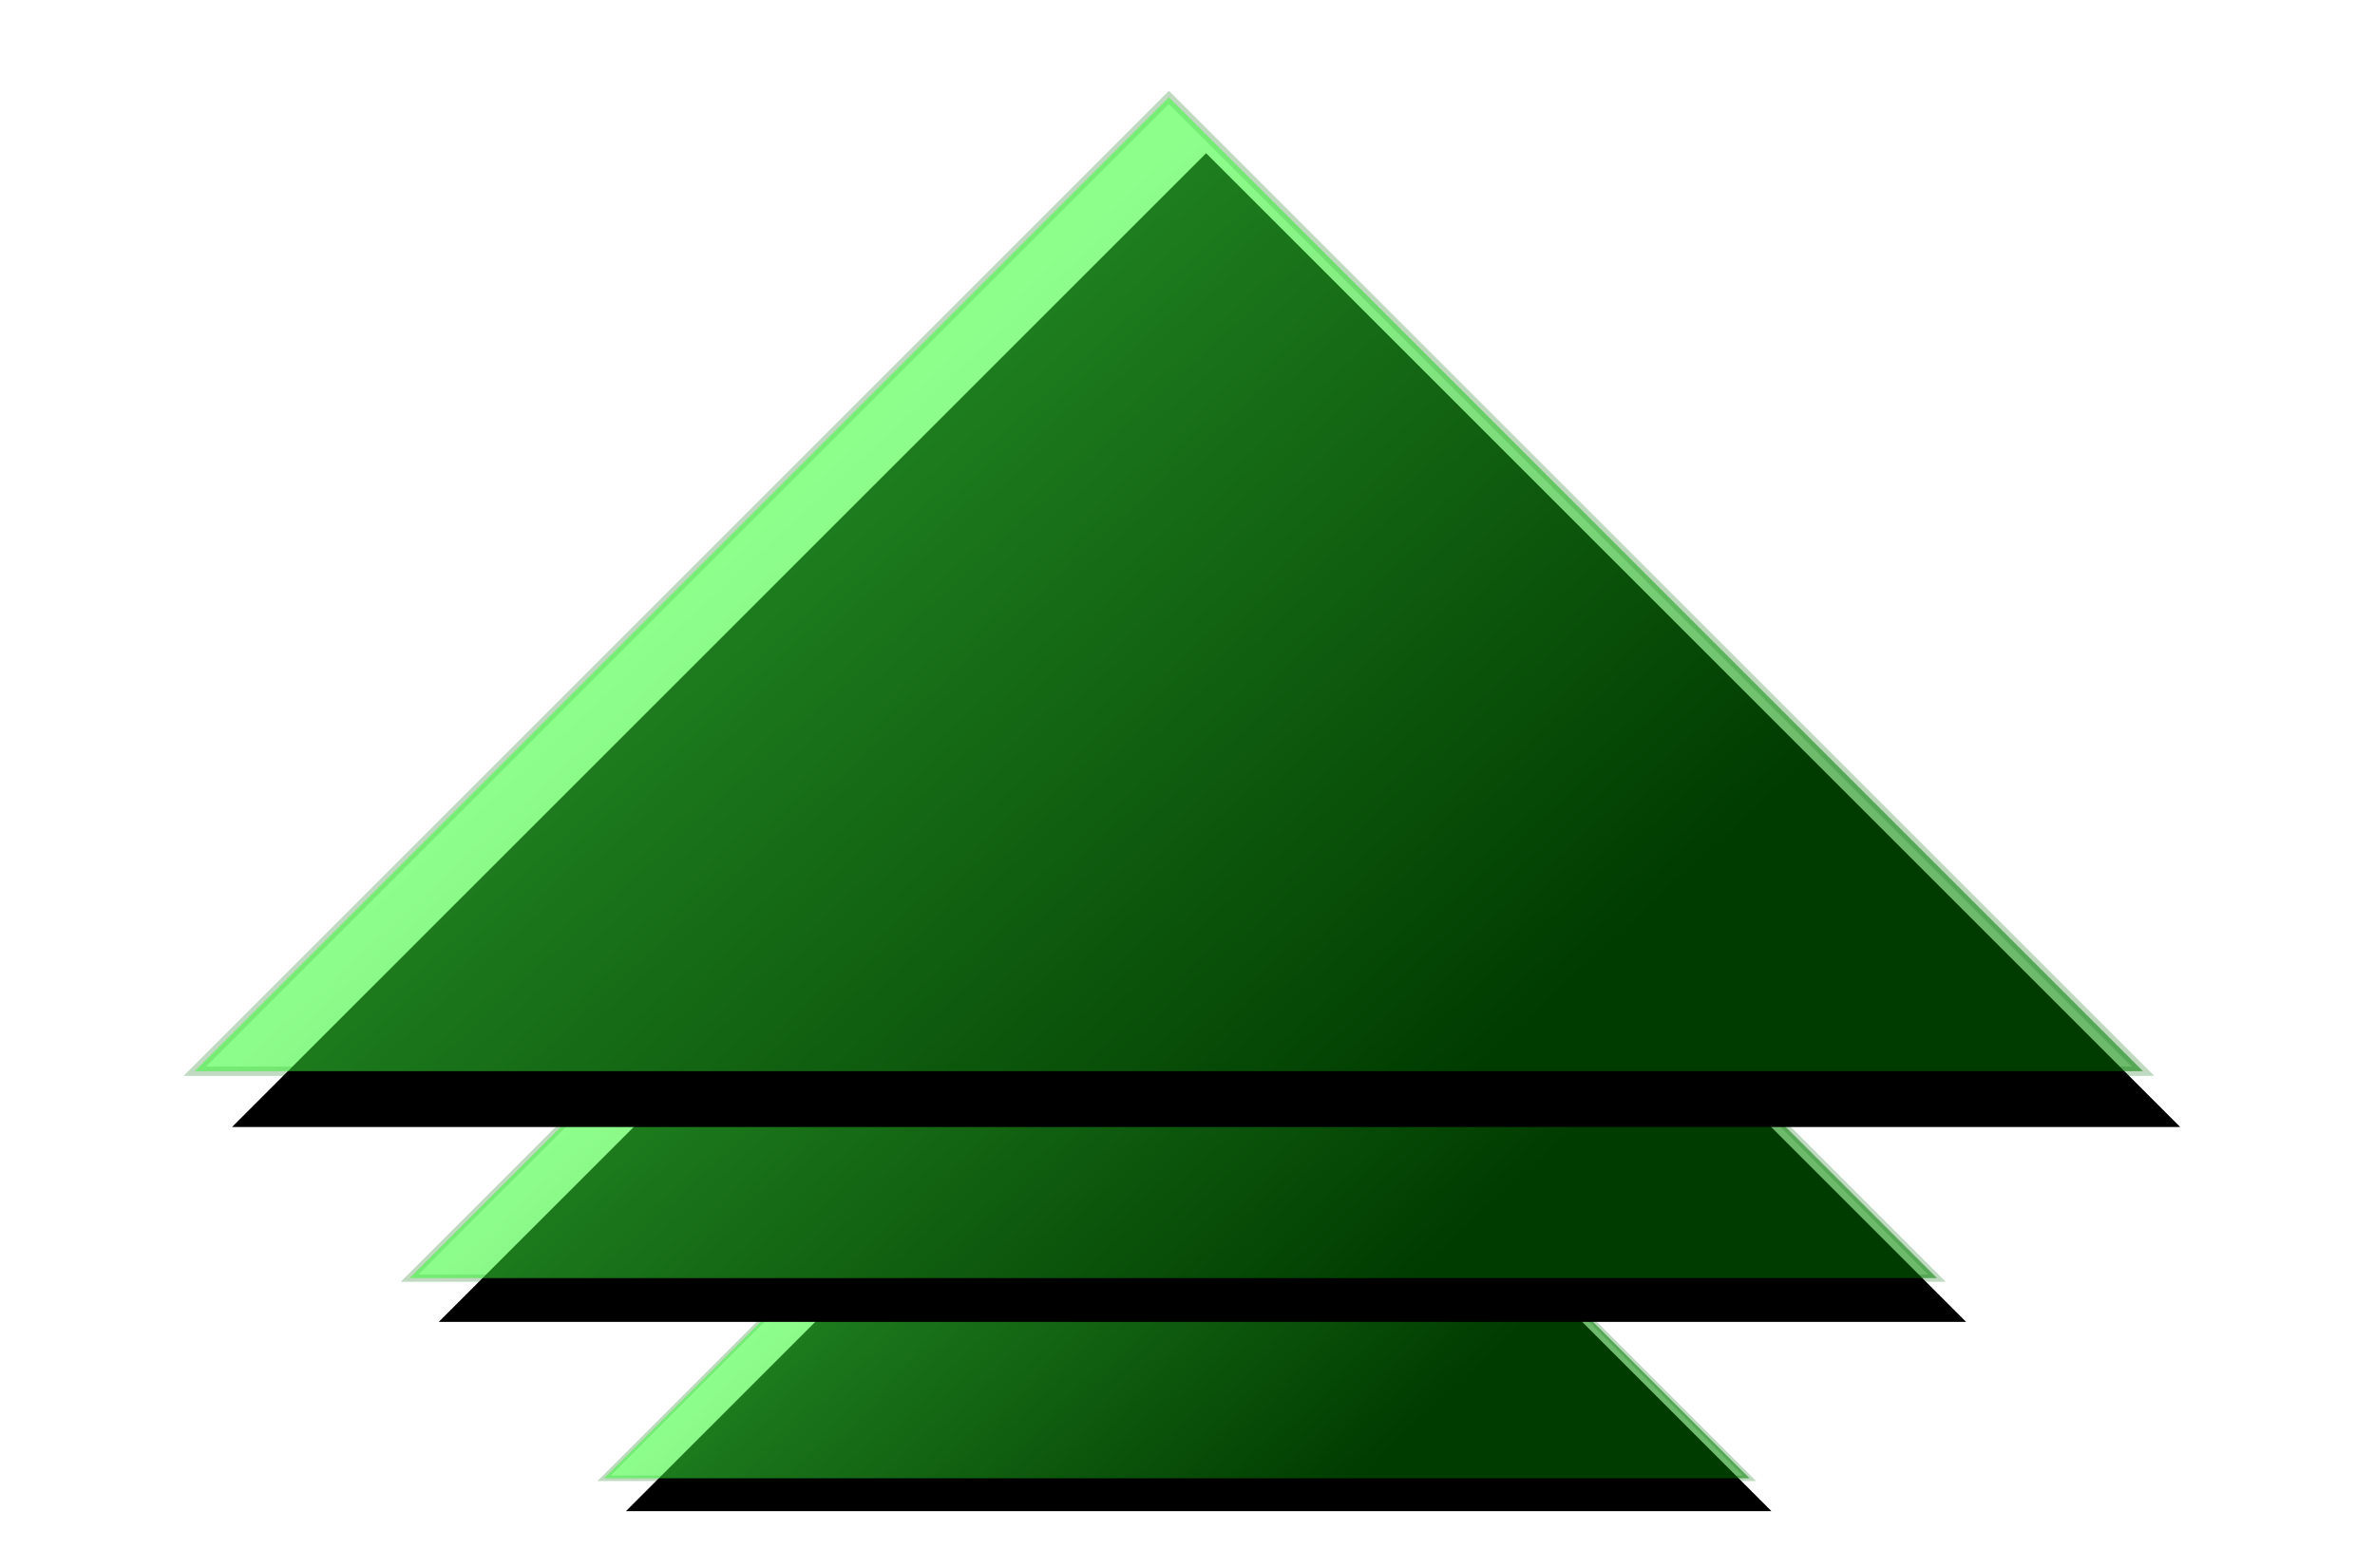 <?xml version="1.0" encoding="UTF-8" standalone="no"?>
<!-- Created with Inkscape (http://www.inkscape.org/) -->

<svg
   xmlns:dc="http://purl.org/dc/elements/1.1/"
   xmlns:cc="http://creativecommons.org/ns#"
   xmlns:rdf="http://www.w3.org/1999/02/22-rdf-syntax-ns#"
   xmlns:svg="http://www.w3.org/2000/svg"
   xmlns="http://www.w3.org/2000/svg"
   xmlns:xlink="http://www.w3.org/1999/xlink"
   xmlns:sodipodi="http://sodipodi.sourceforge.net/DTD/sodipodi-0.dtd"
   xmlns:inkscape="http://www.inkscape.org/namespaces/inkscape"
   width="72.013mm"
   height="47.543mm"
   viewBox="0 0 255.164 168.459"
   id="svg2"
   version="1.1"
   inkscape:version="0.91 r13725"
   sodipodi:docname="Promote.svg"
   inkscape:export-filename="/home/simon/Incoming/Promote.png"
   inkscape:export-xdpi="176.36"
   inkscape:export-ydpi="176.36">
  <defs
     id="defs4">
    <filter
       style="color-interpolation-filters:sRGB"
       inkscape:label="Blur"
       id="filter4675">
      <feGaussianBlur
         stdDeviation="3.18 2.39"
         result="blur"
         id="feGaussianBlur4677" />
    </filter>
    <filter
       inkscape:label="Button"
       inkscape:menu="Bevels"
       inkscape:menu-tooltip="Soft bevel, slightly depressed middle"
       style="color-interpolation-filters:sRGB"
       id="filter4155">
      <feGaussianBlur
         stdDeviation="2.3"
         in="SourceAlpha"
         result="result0"
         id="feGaussianBlur4157" />
      <feMorphology
         in="SourceAlpha"
         radius="6.6"
         result="result1"
         id="feMorphology4159" />
      <feGaussianBlur
         stdDeviation="8.9"
         in="result1"
         id="feGaussianBlur4161" />
      <feColorMatrix
         values="1 0 0 0 0 0 1 0 0 0 0 0 1 0 0 0 0 0 0.3 0"
         result="result91"
         id="feColorMatrix4163" />
      <feComposite
         in="result0"
         operator="out"
         result="result2"
         in2="result91"
         id="feComposite4165" />
      <feGaussianBlur
         stdDeviation="1.7"
         result="result4"
         id="feGaussianBlur4167" />
      <feDiffuseLighting
         surfaceScale="10"
         id="feDiffuseLighting4169">
        <feDistantLight
           azimuth="225"
           elevation="45"
           id="feDistantLight4171" />
      </feDiffuseLighting>
      <feBlend
         in2="SourceGraphic"
         mode="multiply"
         id="feBlend4173" />
      <feComposite
         in2="SourceAlpha"
         operator="in"
         result="result3"
         id="feComposite4175" />
      <feSpecularLighting
         in="result4"
         surfaceScale="5"
         specularExponent="17.9"
         id="feSpecularLighting4177">
        <feDistantLight
           azimuth="225"
           elevation="45"
           id="feDistantLight4179" />
      </feSpecularLighting>
      <feComposite
         in2="result3"
         operator="atop"
         id="feComposite4181" />
    </filter>
    <linearGradient
       inkscape:collect="always"
       xlink:href="#linearGradient4663"
       id="linearGradient4671"
       x1="505.771"
       y1="275.692"
       x2="601.307"
       y2="271.815"
       gradientUnits="userSpaceOnUse"
       gradientTransform="matrix(0.707,0.707,0.707,-0.707,-402.188,406.188)" />
    <linearGradient
       inkscape:collect="always"
       id="linearGradient4663">
      <stop
         style="stop-color:#3eff3e;stop-opacity:1"
         offset="0"
         id="stop4665" />
      <stop
         style="stop-color:#007600;stop-opacity:1"
         offset="1"
         id="stop4667" />
    </linearGradient>
    <linearGradient
       inkscape:collect="always"
       xlink:href="#linearGradient4663"
       id="linearGradient4207"
       gradientUnits="userSpaceOnUse"
       gradientTransform="matrix(0.707,0.707,0.707,-0.707,-402.188,406.188)"
       x1="505.771"
       y1="275.692"
       x2="601.307"
       y2="271.815" />
    <linearGradient
       inkscape:collect="always"
       xlink:href="#linearGradient4663"
       id="linearGradient4217"
       gradientUnits="userSpaceOnUse"
       gradientTransform="matrix(0.707,0.707,0.707,-0.707,-402.188,406.188)"
       x1="505.771"
       y1="275.692"
       x2="601.307"
       y2="271.815" />
  </defs>
  <sodipodi:namedview
     id="base"
     pagecolor="#ffffff"
     bordercolor="#666666"
     borderopacity="1.0"
     inkscape:pageopacity="0.0"
     inkscape:pageshadow="2"
     inkscape:zoom="1.4192643"
     inkscape:cx="-80.396455"
     inkscape:cy="62.255144"
     inkscape:document-units="px"
     inkscape:current-layer="layer1"
     showgrid="false"
     fit-margin-top="0"
     fit-margin-left="0"
     fit-margin-right="0"
     fit-margin-bottom="0"
     inkscape:window-width="1889"
     inkscape:window-height="1002"
     inkscape:window-x="31"
     inkscape:window-y="29"
     inkscape:window-maximized="1" />
  <g
     inkscape:label="Layer 1"
     inkscape:groupmode="layer"
     id="layer1"
     transform="translate(-55.092,-522.071)">
    <g
       transform="matrix(0.588,0,0,0.588,75.288,305.1)"
       id="g4209">
      <path
         transform="matrix(0,1,1,0,-402.188,408.188)"
         style="opacity:1;fill:#000000;fill-opacity:1;fill-rule:nonzero;stroke:none;stroke-width:1;stroke-miterlimit:4;stroke-dasharray:none;stroke-dashoffset:0;stroke-opacity:1;filter:url(#filter4675)"
         d="m 237,482.21 0,209.304 -104.652,-104.652 z"
         id="path4211"
         inkscape:connector-curvature="0"
         sodipodi:nodetypes="cccc" />
      <path
         transform="matrix(1,0,0,-1,0,1169.724)"
         sodipodi:nodetypes="cccc"
         inkscape:connector-curvature="0"
         id="path4213"
         d="m 76.022,530.536 209.304,0 -104.652,104.652 z"
         style="opacity:0.5;fill:#76ff65;fill-opacity:1;fill-rule:nonzero;stroke:#006a05;stroke-width:1;stroke-miterlimit:4;stroke-dasharray:none;stroke-dashoffset:0;stroke-opacity:1;filter:url(#filter4155)" />
      <path
         style="opacity:0.5;fill:url(#linearGradient4217);fill-opacity:1;fill-rule:nonzero;stroke:none;stroke-width:1;stroke-miterlimit:4;stroke-dasharray:none;stroke-dashoffset:0;stroke-opacity:1"
         d="m 76.022,639.188 209.304,0 -104.652,-104.652 z"
         id="path4215"
         inkscape:connector-curvature="0"
         sodipodi:nodetypes="cccc" />
    </g>
    <g
       id="g4197"
       transform="matrix(0.784,0,0,0.784,39.493,158.304)">
      <path
         sodipodi:nodetypes="cccc"
         inkscape:connector-curvature="0"
         id="path4199"
         d="m 237,482.21 0,209.304 -104.652,-104.652 z"
         style="opacity:1;fill:#000000;fill-opacity:1;fill-rule:nonzero;stroke:none;stroke-width:1;stroke-miterlimit:4;stroke-dasharray:none;stroke-dashoffset:0;stroke-opacity:1;filter:url(#filter4675)"
         transform="matrix(0,1,1,0,-402.188,408.188)" />
      <path
         style="opacity:0.5;fill:#76ff65;fill-opacity:1;fill-rule:nonzero;stroke:#006a05;stroke-width:1;stroke-miterlimit:4;stroke-dasharray:none;stroke-dashoffset:0;stroke-opacity:1;filter:url(#filter4155)"
         d="m 76.022,530.536 209.304,0 -104.652,104.652 z"
         id="path4201"
         inkscape:connector-curvature="0"
         sodipodi:nodetypes="cccc"
         transform="matrix(1,0,0,-1,0,1169.724)" />
      <path
         sodipodi:nodetypes="cccc"
         inkscape:connector-curvature="0"
         id="path4203"
         d="m 76.022,639.188 209.304,0 -104.652,-104.652 z"
         style="opacity:0.5;fill:url(#linearGradient4207);fill-opacity:1;fill-rule:nonzero;stroke:none;stroke-width:1;stroke-miterlimit:4;stroke-dasharray:none;stroke-dashoffset:0;stroke-opacity:1" />
    </g>
    <g
       id="g4172"
       transform="translate(0,-2)">
      <path
         transform="matrix(0,1,1,0,-402.188,408.188)"
         style="opacity:1;fill:#000000;fill-opacity:1;fill-rule:nonzero;stroke:none;stroke-width:1;stroke-miterlimit:4;stroke-dasharray:none;stroke-dashoffset:0;stroke-opacity:1;filter:url(#filter4675)"
         d="m 237,482.21 0,209.304 -104.652,-104.652 z"
         id="path4673"
         inkscape:connector-curvature="0"
         sodipodi:nodetypes="cccc" />
      <path
         transform="matrix(1,0,0,-1,0,1169.724)"
         sodipodi:nodetypes="cccc"
         inkscape:connector-curvature="0"
         id="rect4656"
         d="m 76.022,530.536 209.304,0 -104.652,104.652 z"
         style="opacity:0.5;fill:#76ff65;fill-opacity:1;fill-rule:nonzero;stroke:#006a05;stroke-width:1;stroke-miterlimit:4;stroke-dasharray:none;stroke-dashoffset:0;stroke-opacity:1;filter:url(#filter4155)" />
      <path
         style="opacity:0.5;fill:url(#linearGradient4671);fill-opacity:1;fill-rule:nonzero;stroke:none;stroke-width:1;stroke-miterlimit:4;stroke-dasharray:none;stroke-dashoffset:0;stroke-opacity:1"
         d="m 76.022,639.188 209.304,0 -104.652,-104.652 z"
         id="path4661"
         inkscape:connector-curvature="0"
         sodipodi:nodetypes="cccc" />
    </g>
  </g>
</svg>
